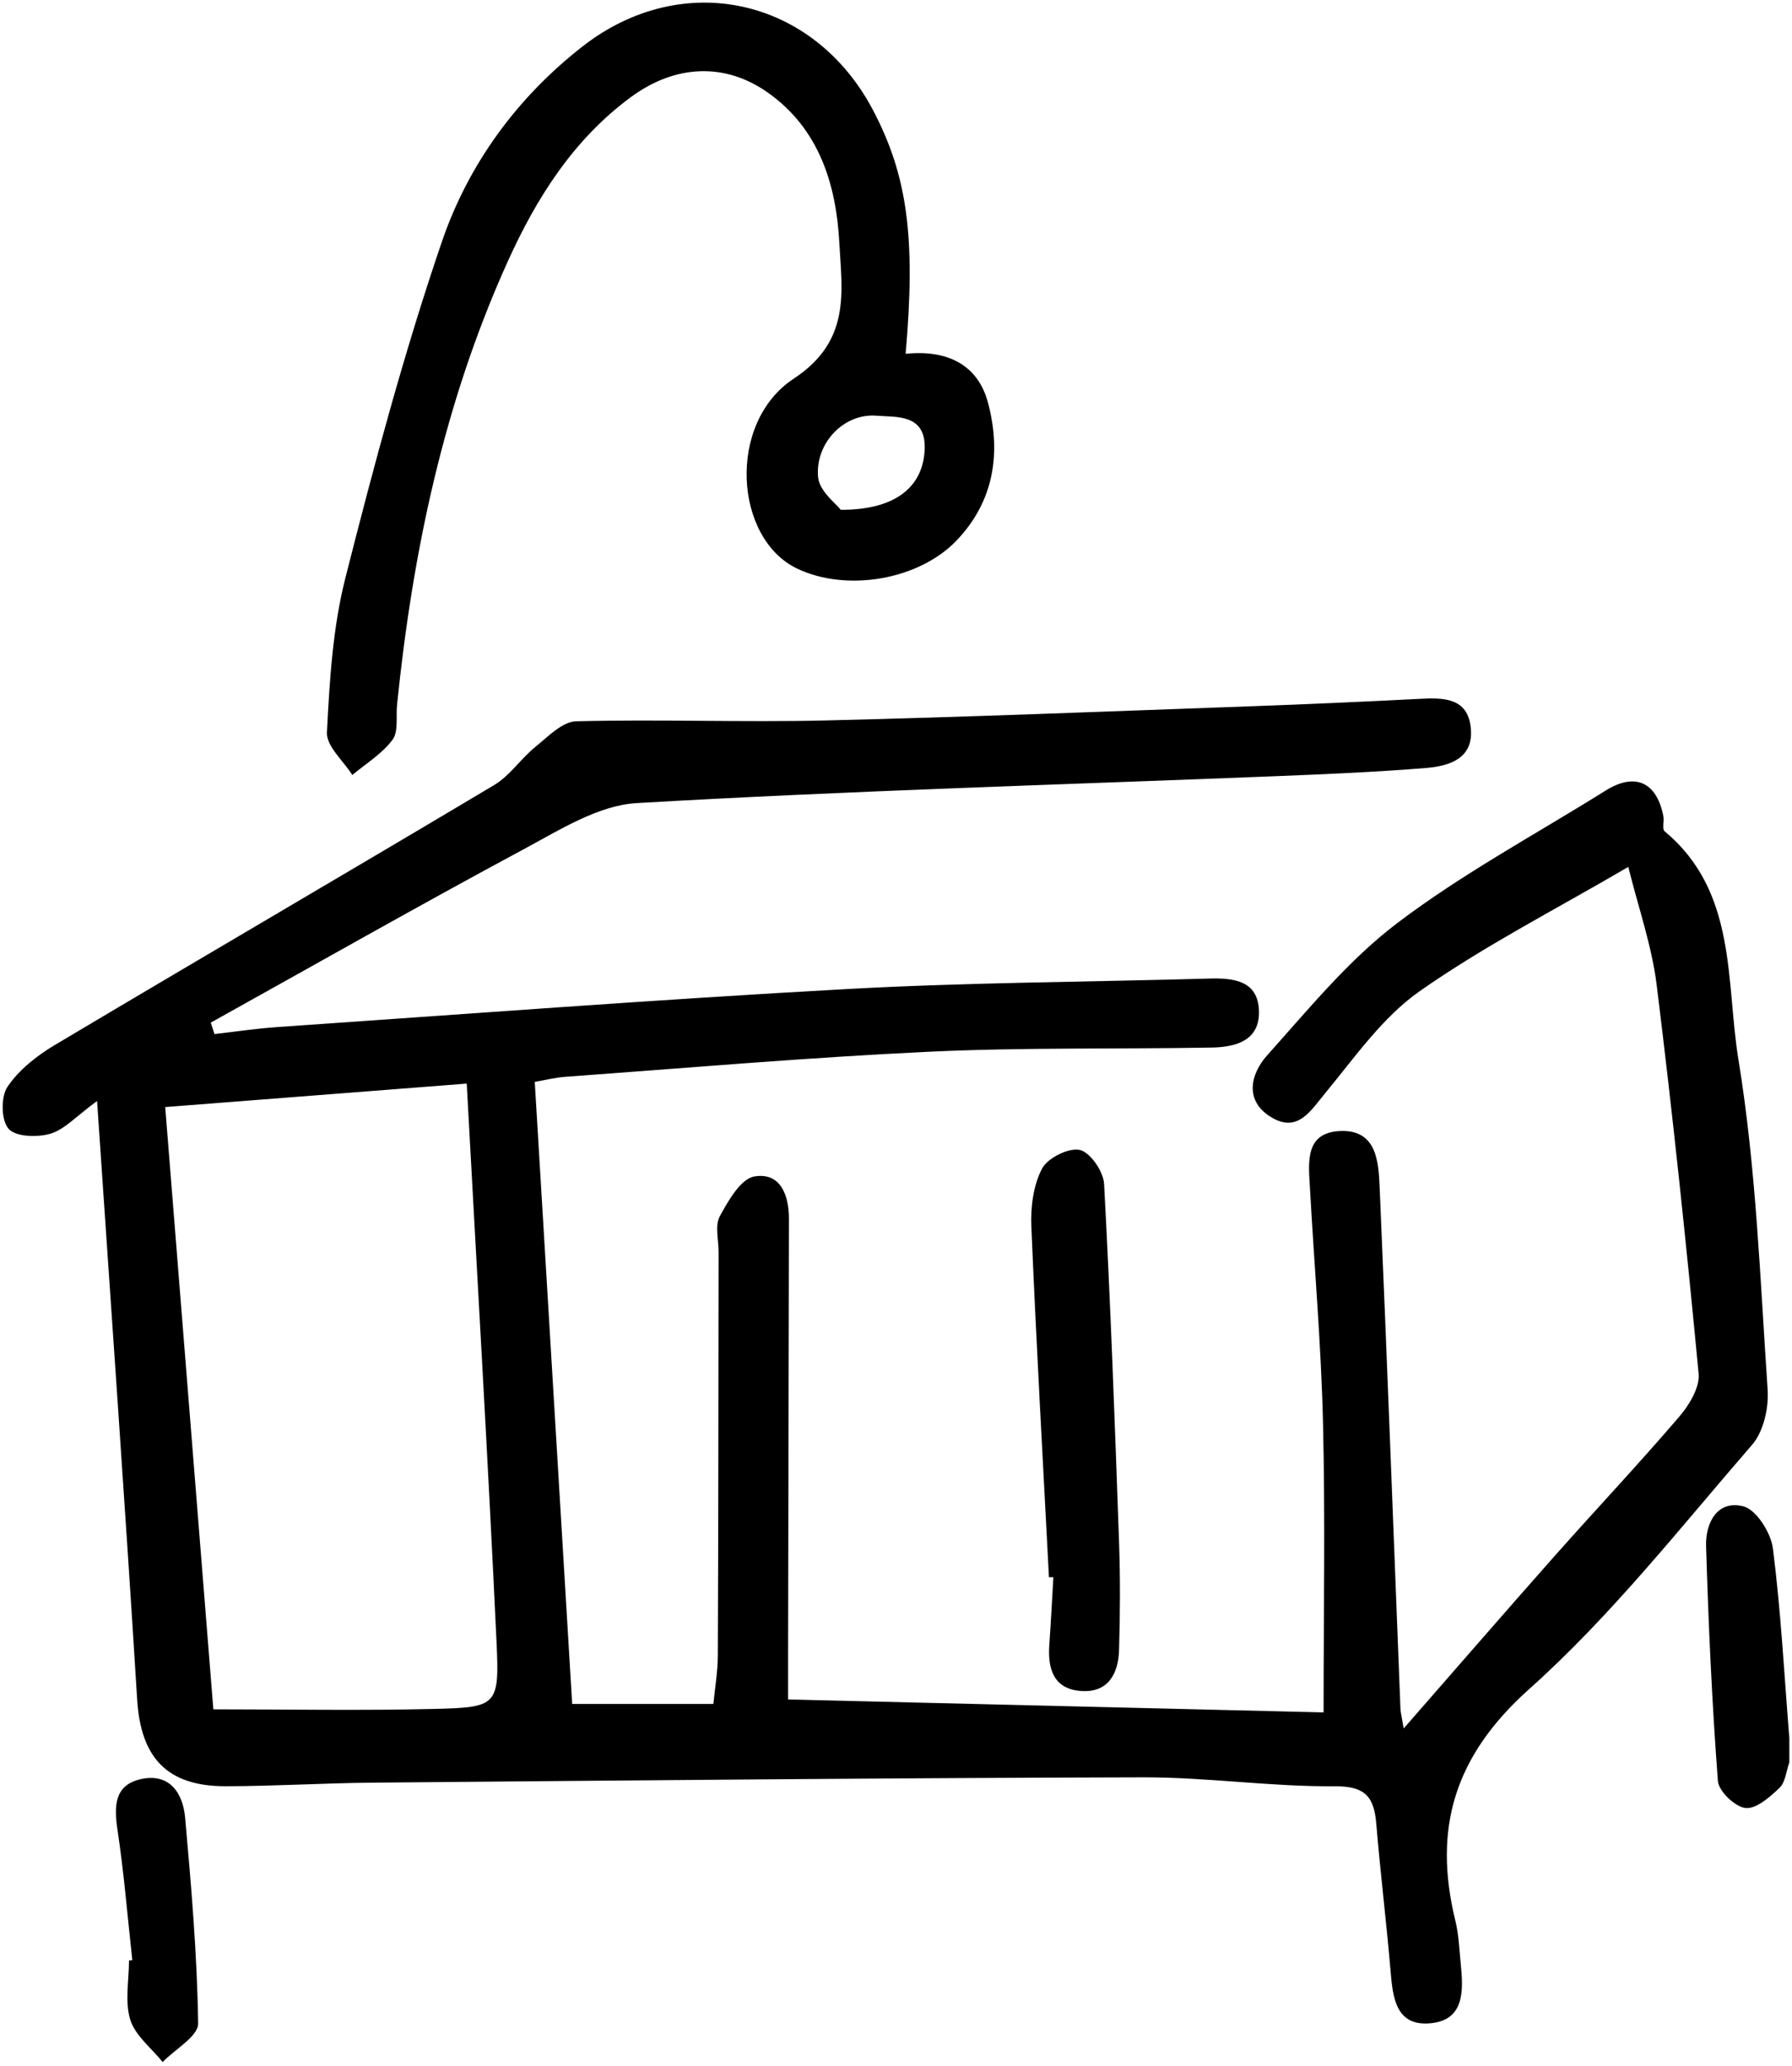 <?xml version="1.0" encoding="UTF-8"?><svg id="Calque_1" xmlns="http://www.w3.org/2000/svg" viewBox="0 0 674.33 777.11"><path class="cls-1" d="m673.33,662.89c-1.17,3.27-1.46,7.45-3.7,9.59-3.62,3.46-8.79,8.02-12.81,7.58-3.93-.43-10.09-6.32-10.38-10.18-2.22-29.39-3.55-58.86-4.44-88.33-.26-8.68,4.16-17.43,14-14.97,4.88,1.22,10.4,9.94,11.15,15.84,3.01,23.7,4.27,47.62,6.18,71.45,0,3.01,0,6.01,0,9.02Z"/><path class="cls-1" d="m36.55,414.11c-7.96,5.82-12.27,10.75-17.56,12.31-4.9,1.45-13,1.23-15.75-1.82-2.81-3.12-2.98-12.02-.45-15.78,4.3-6.38,11.04-11.71,17.8-15.73,55.02-32.76,110.35-65,165.35-97.79,5.92-3.53,10.04-9.94,15.52-14.37,4.72-3.83,10.11-9.48,15.32-9.62,31.24-.81,62.54.43,93.79-.32,53.54-1.27,107.06-3.44,160.58-5.35,21-.75,41.99-1.7,62.98-2.77,9.01-.46,18.25-.55,19.34,11.07,1.07,11.42-8.1,14.21-16.87,14.93-18.45,1.5-36.96,2.3-55.47,3.04-80.51,3.21-161.07,5.5-241.49,10.16-14.51.84-29.05,10.1-42.57,17.36-39.53,21.23-78.54,43.41-117.76,65.22.47,1.43.93,2.87,1.4,4.3,7.92-.9,15.81-2.1,23.75-2.64,71.4-4.91,142.76-10.36,214.21-14.29,45.43-2.5,90.99-2.65,136.49-3.95,9.25-.27,18.28.88,18.59,12.22.31,11.19-8.83,13.58-17.85,13.74-35.52.62-71.09-.1-106.55,1.58-45.48,2.15-90.88,6.1-136.31,9.39-4.33.31-8.6,1.4-11.81,1.95,4.72,78.4,9.37,155.63,14.08,233.97h53.13c.56-5.82,1.66-12.04,1.68-18.25.21-50.61.21-101.21.29-151.82,0-4.51-1.46-9.84.44-13.34,3.18-5.87,7.91-14.16,13.06-15.01,9.76-1.61,12.99,6.97,12.97,16.02-.12,54.11-.22,108.23-.32,162.34-.01,6.41,0,12.82,0,18.37,68.69,1.66,135.86,3.28,201.5,4.87,0-36.02.66-72.41-.21-108.76-.7-29.53-3.28-59.01-4.92-88.52-.53-9.57-2.1-21.05,11.79-21.41,13.14-.34,14.01,11.28,14.42,20.68,2.84,65.54,5.26,131.1,7.85,196.65.05,1.31.42,2.6,1.22,7.39,19.99-22.85,38.19-43.87,56.64-64.68,15.58-17.58,31.71-34.68,46.99-52.51,3.78-4.4,7.84-11.05,7.35-16.24-4.62-48.82-9.76-97.6-15.79-146.27-1.82-14.68-6.87-28.96-10.67-44.36-27.28,15.98-54.11,29.65-78.53,46.77-13.89,9.74-24.3,24.74-35.36,38.13-5.69,6.9-10.48,15.21-20.36,9.33-10.34-6.15-7.99-16.28-1.62-23.38,15.55-17.33,30.59-35.82,48.95-49.73,24.59-18.64,52.12-33.4,78.39-49.83,10.99-6.87,19.15-3.32,21.71,9.55.38,1.93-.54,4.93.5,5.79,27.36,22.7,22.96,56.45,27.77,85.88,6.68,40.89,8.16,82.67,10.98,124.13.47,6.85-1.54,15.76-5.85,20.73-27.17,31.32-53.04,64.34-83.8,91.81-28.19,25.17-36.39,52.41-27.84,87.28,1.3,5.31,1.48,10.91,2.03,16.4.99,9.91,1.38,20.94-11.48,22.1-12.96,1.16-14.11-9.61-14.95-19.67-1.56-18.46-3.84-36.86-5.37-55.33-.84-10.09-4.05-14.24-15.71-14.15-23.98.2-47.98-3.41-71.97-3.36-96.58.22-193.16,1.18-289.74,2-18.52.16-37.03,1.32-55.55,1.35-22.16.04-31.96-10.85-33.31-32.54-4.58-73.91-9.85-147.77-15.09-225.16Zm25.62,2.3c6.2,77.6,12.21,152.67,18.11,226.53,27.73,0,55.6.53,83.43-.16,23.27-.58,24.25-1.27,23.15-24.84-3.25-69.61-7.37-139.18-11.23-210.36-37.71,2.93-74.42,5.79-113.46,8.83Z"/><path class="cls-1" d="m340.79,133.08c15.61-1.61,27.2,4.05,31.01,18.45,4.97,18.81,2.3,36.99-11.83,51.76-14.25,14.91-41.39,19.46-60,10.58-23.69-11.3-26.52-54.82-1.29-71.44,21.59-14.22,18.15-32.6,17.16-51.09-1.17-21.87-7.54-42.74-26.72-56.39-16.24-11.56-35.04-10.72-51.76,1.61-21.59,15.92-35.47,37.86-46.31,61.82-23.98,53.02-35.77,109.15-41.64,166.72-.46,4.48.59,10.09-1.72,13.18-3.92,5.25-9.96,8.91-15.11,13.23-3.37-5.34-9.81-10.85-9.55-16.01.98-19.42,2.16-39.24,6.91-57.99,10.78-42.54,22.15-85.07,36.33-126.56,9.94-29.09,28.18-54.14,52.9-73.45,37.64-29.39,87.12-18.43,109.41,24.05,12.83,24.45,16.07,47.68,12.21,91.52Zm-24.41,58.67c20.9.11,31.23-8.91,31.58-23.14.33-13.05-10.86-11.65-18.17-12.25-12.22-1-23.18,10.4-21.93,23.2.52,5.26,6.84,9.95,8.52,12.19Z"/><path class="cls-1" d="m394.72,593.26c-2.28-43.98-4.78-87.96-6.62-131.96-.31-7.27.73-15.44,4-21.71,2.1-4.02,10-7.97,14.23-7.05,3.91.85,8.89,8.1,9.14,12.75,2.42,44.9,4.05,89.85,5.63,134.79.48,13.5.4,27.04,0,40.55-.26,8.95-4.13,16.17-14.37,15.41-10.27-.76-12.52-8.34-11.87-17.37.61-8.47,1.02-16.95,1.52-25.43-.55,0-1.11.01-1.66.02Z"/><path class="cls-1" d="m49.79,737.29c-1.8-16.33-3.13-32.74-5.57-48.97-1.33-8.87-1.26-16.85,8.7-19.11,10.79-2.45,15.9,5.14,16.74,14.44,2.31,25.78,4.53,51.62,4.9,77.47.07,4.76-8.68,9.66-13.35,14.49-4.22-5.24-10.31-9.9-12.18-15.88-2.13-6.82-.49-14.81-.49-22.3.42-.04.84-.09,1.26-.13Z"/></svg>
